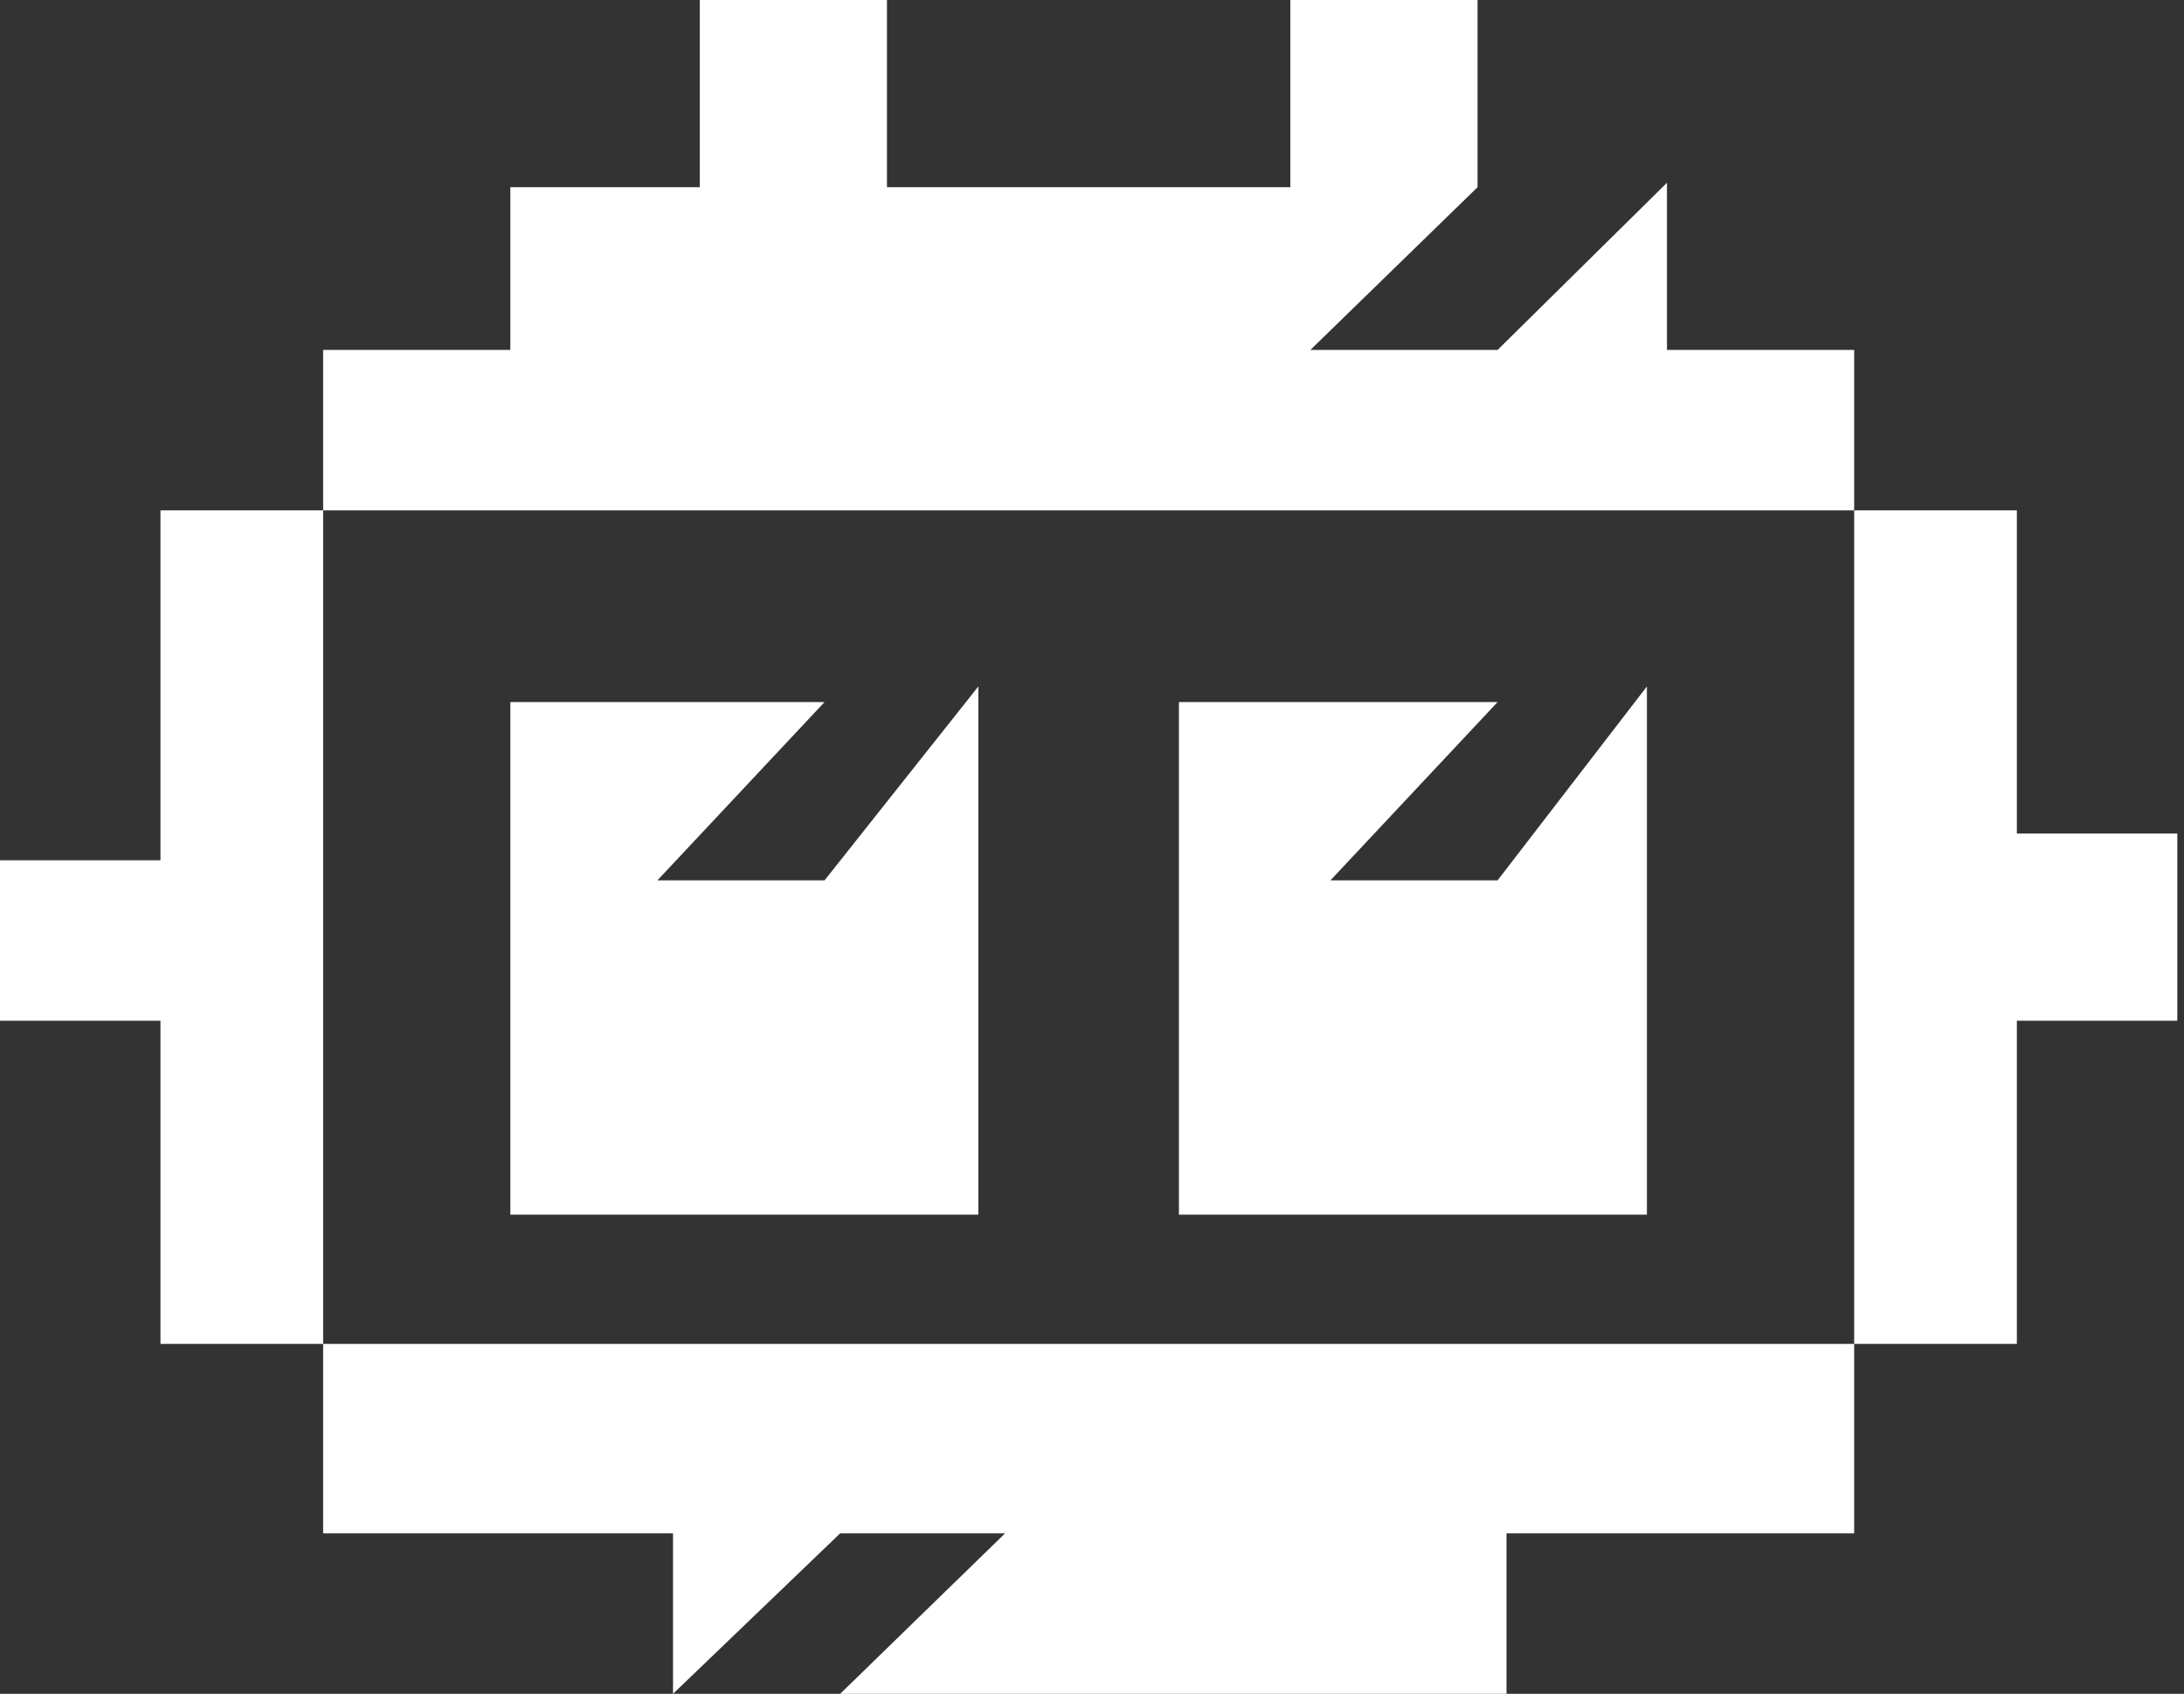 <?xml version="1.0" encoding="utf-8"?>
<!-- Generator: Adobe Illustrator 22.1.0, SVG Export Plug-In . SVG Version: 6.00 Build 0)  -->
<svg version="1.1" id="Capa_1" xmlns="http://www.w3.org/2000/svg" xmlns:xlink="http://www.w3.org/1999/xlink" x="0px" y="0px"
	 viewBox="0 0 98 76" style="enable-background:new 0 0 98 76;" xml:space="preserve">
<rect x="0" y="0" width="98" height="76" fill="#333333" stroke="none"/>
<style type="text/css">
	.st0{fill:#FFFFFF;}
</style>
<g id="XMLID_112_">
	<g id="XMLID_131_">
		<polygon id="XMLID_138_" class="st0" points="37,39.5 29.5,39.5 37,31.5 22.9,31.5 22.9,54.5 43.9,54.5 43.9,30.8 		"/>
		<polygon id="XMLID_137_" class="st0" points="67.2,39.5 59.7,39.5 67.2,31.5 52.9,31.5 52.9,54.5 73.9,54.5 73.9,30.8 		"/>
		<g id="XMLID_132_">
			<polygon id="XMLID_136_" class="st0" points="7.2,22.9 7.2,38.6 0,38.6 0,45.8 7.2,45.8 7.2,60.3 14.5,60.3 14.5,22.9 			"/>
			<polygon id="XMLID_135_" class="st0" points="83.2,15.7 74.8,15.7 74.8,8.2 67.2,15.7 58.8,15.7 66.3,8.4 66.3,0 57.9,0 
				57.9,8.4 39.8,8.4 39.8,0 31.4,0 31.4,8.4 22.9,8.4 22.9,15.7 14.5,15.7 14.5,22.9 83.2,22.9 			"/>
			<polygon id="XMLID_134_" class="st0" points="90.5,37.4 90.5,22.9 83.2,22.9 83.2,60.3 90.5,60.3 90.5,45.8 97.7,45.8 97.7,37.4 
							"/>
			<polygon id="XMLID_133_" class="st0" points="14.5,68.8 30.2,68.8 30.2,76 37.7,68.8 45.1,68.8 37.7,76 67.6,76 67.6,68.8 
				83.2,68.8 83.2,60.3 14.5,60.3 			"/>
		</g>
	</g>
</g>
</svg>
